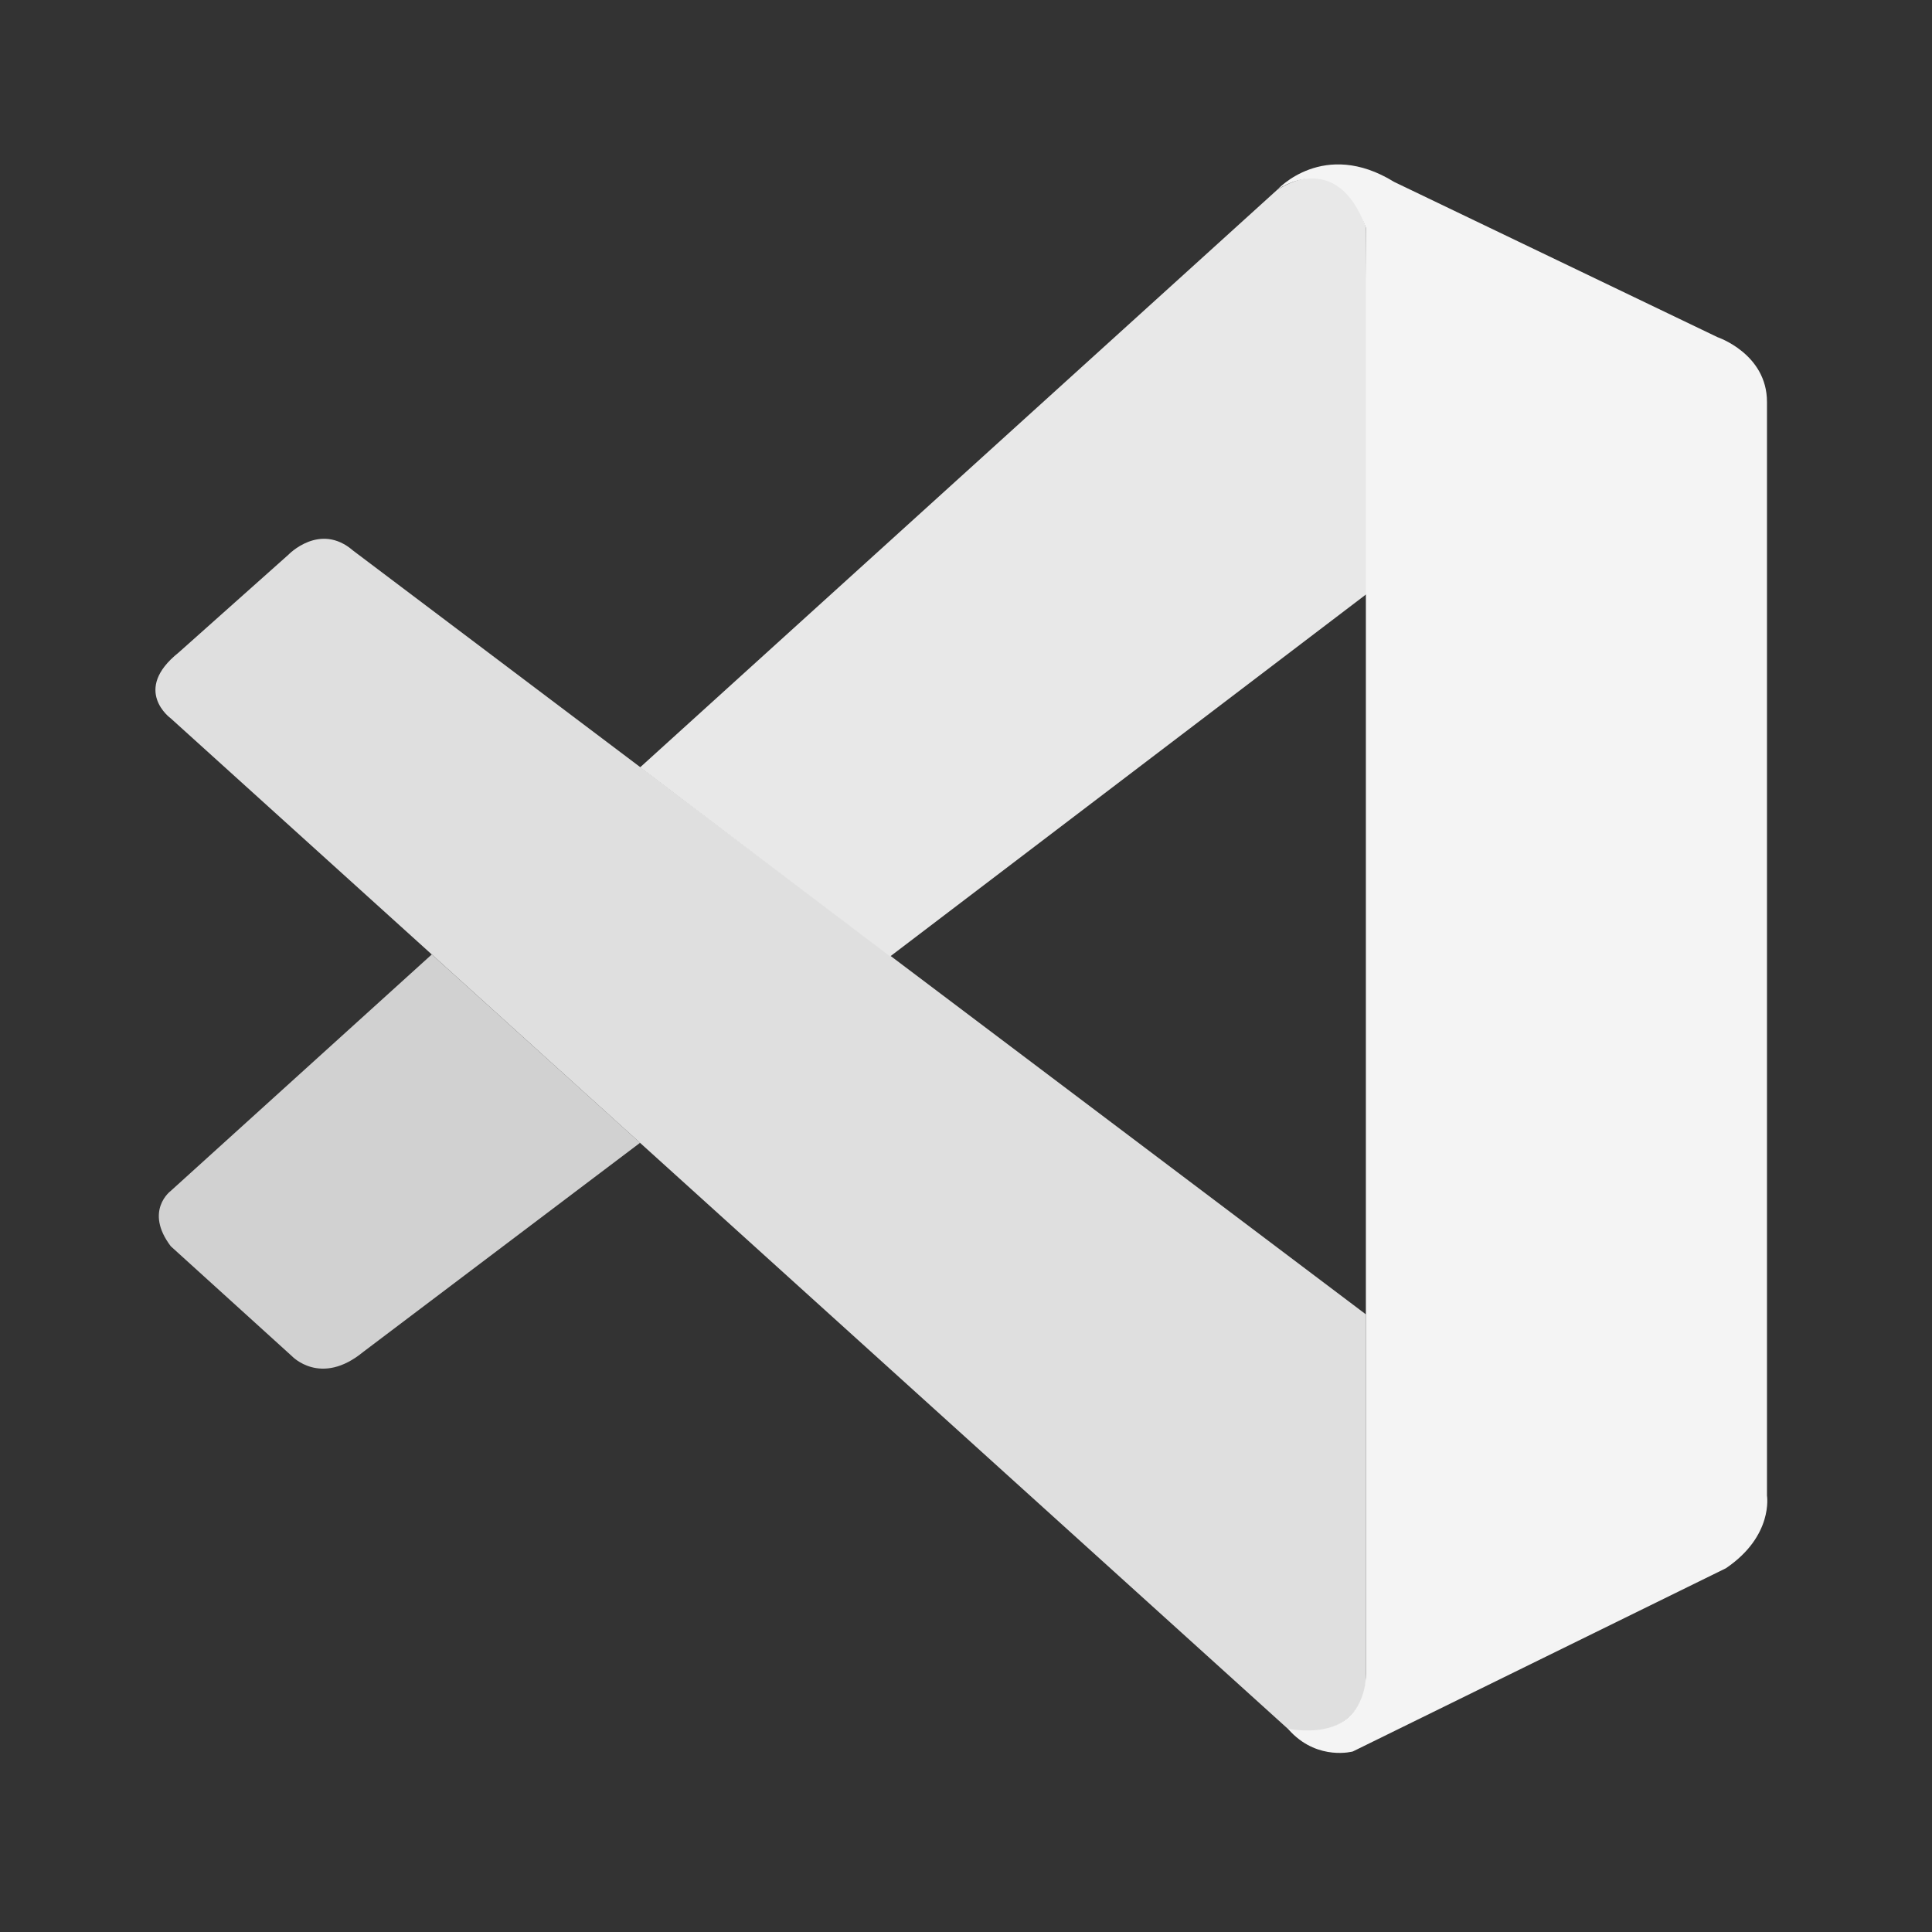 <svg xmlns="http://www.w3.org/2000/svg" xmlns:xlink="http://www.w3.org/1999/xlink" width="100" zoomAndPan="magnify" viewBox="0 0 75 75" height="100" preserveAspectRatio="xMidYMid meet" version="1.0"><rect x="0" y="0" width="75" height="75" fill="#333333" stroke="none"/><defs><clipPath id="b0a98f74b5"><path d="M 49 6 L 68.855 6 L 68.855 68.363 L 49 68.363 Z M 49 6 " clip-rule="nonzero"/></clipPath></defs><path fill="#dfdfdf" d="M 6.629 27.887 C 6.629 27.887 5.105 26.793 6.934 25.332 L 11.195 21.535 C 11.195 21.535 12.414 20.258 13.703 21.371 L 53.023 51.023 L 53.023 65.246 C 53.023 65.246 53.004 67.477 50.125 67.23 Z M 6.629 27.887 " fill-opacity="1" fill-rule="nonzero"/><path fill="#d1d1d1" d="M 16.762 37.051 L 6.629 46.23 C 6.629 46.23 5.586 47 6.629 48.379 L 11.332 52.645 C 11.332 52.645 12.449 53.84 14.102 52.48 L 24.848 44.363 Z M 16.762 37.051 " fill-opacity="1" fill-rule="nonzero"/><path fill="#e8e8e8" d="M 34.555 37.129 L 53.145 22.988 L 53.023 8.844 C 53.023 8.844 52.23 5.758 49.582 7.367 L 24.848 29.789 Z M 34.555 37.129 " fill-opacity="1" fill-rule="nonzero"/><g clip-path="url(#b0a98f74b5)"><path fill="#f4f4f4" d="M 50.125 67.25 C 51.207 68.352 52.516 67.992 52.516 67.992 L 67 60.879 C 68.855 59.621 68.594 58.059 68.594 58.059 L 68.594 15.602 C 68.594 13.734 66.676 13.09 66.676 13.09 L 54.121 7.062 C 51.379 5.371 49.582 7.367 49.582 7.367 C 49.582 7.367 51.891 5.707 53.023 8.844 L 53.023 64.984 C 53.023 65.371 52.941 65.75 52.773 66.094 C 52.445 66.758 51.727 67.375 50.008 67.117 Z M 50.125 67.25 " fill-opacity="1" fill-rule="nonzero"/></g></svg>